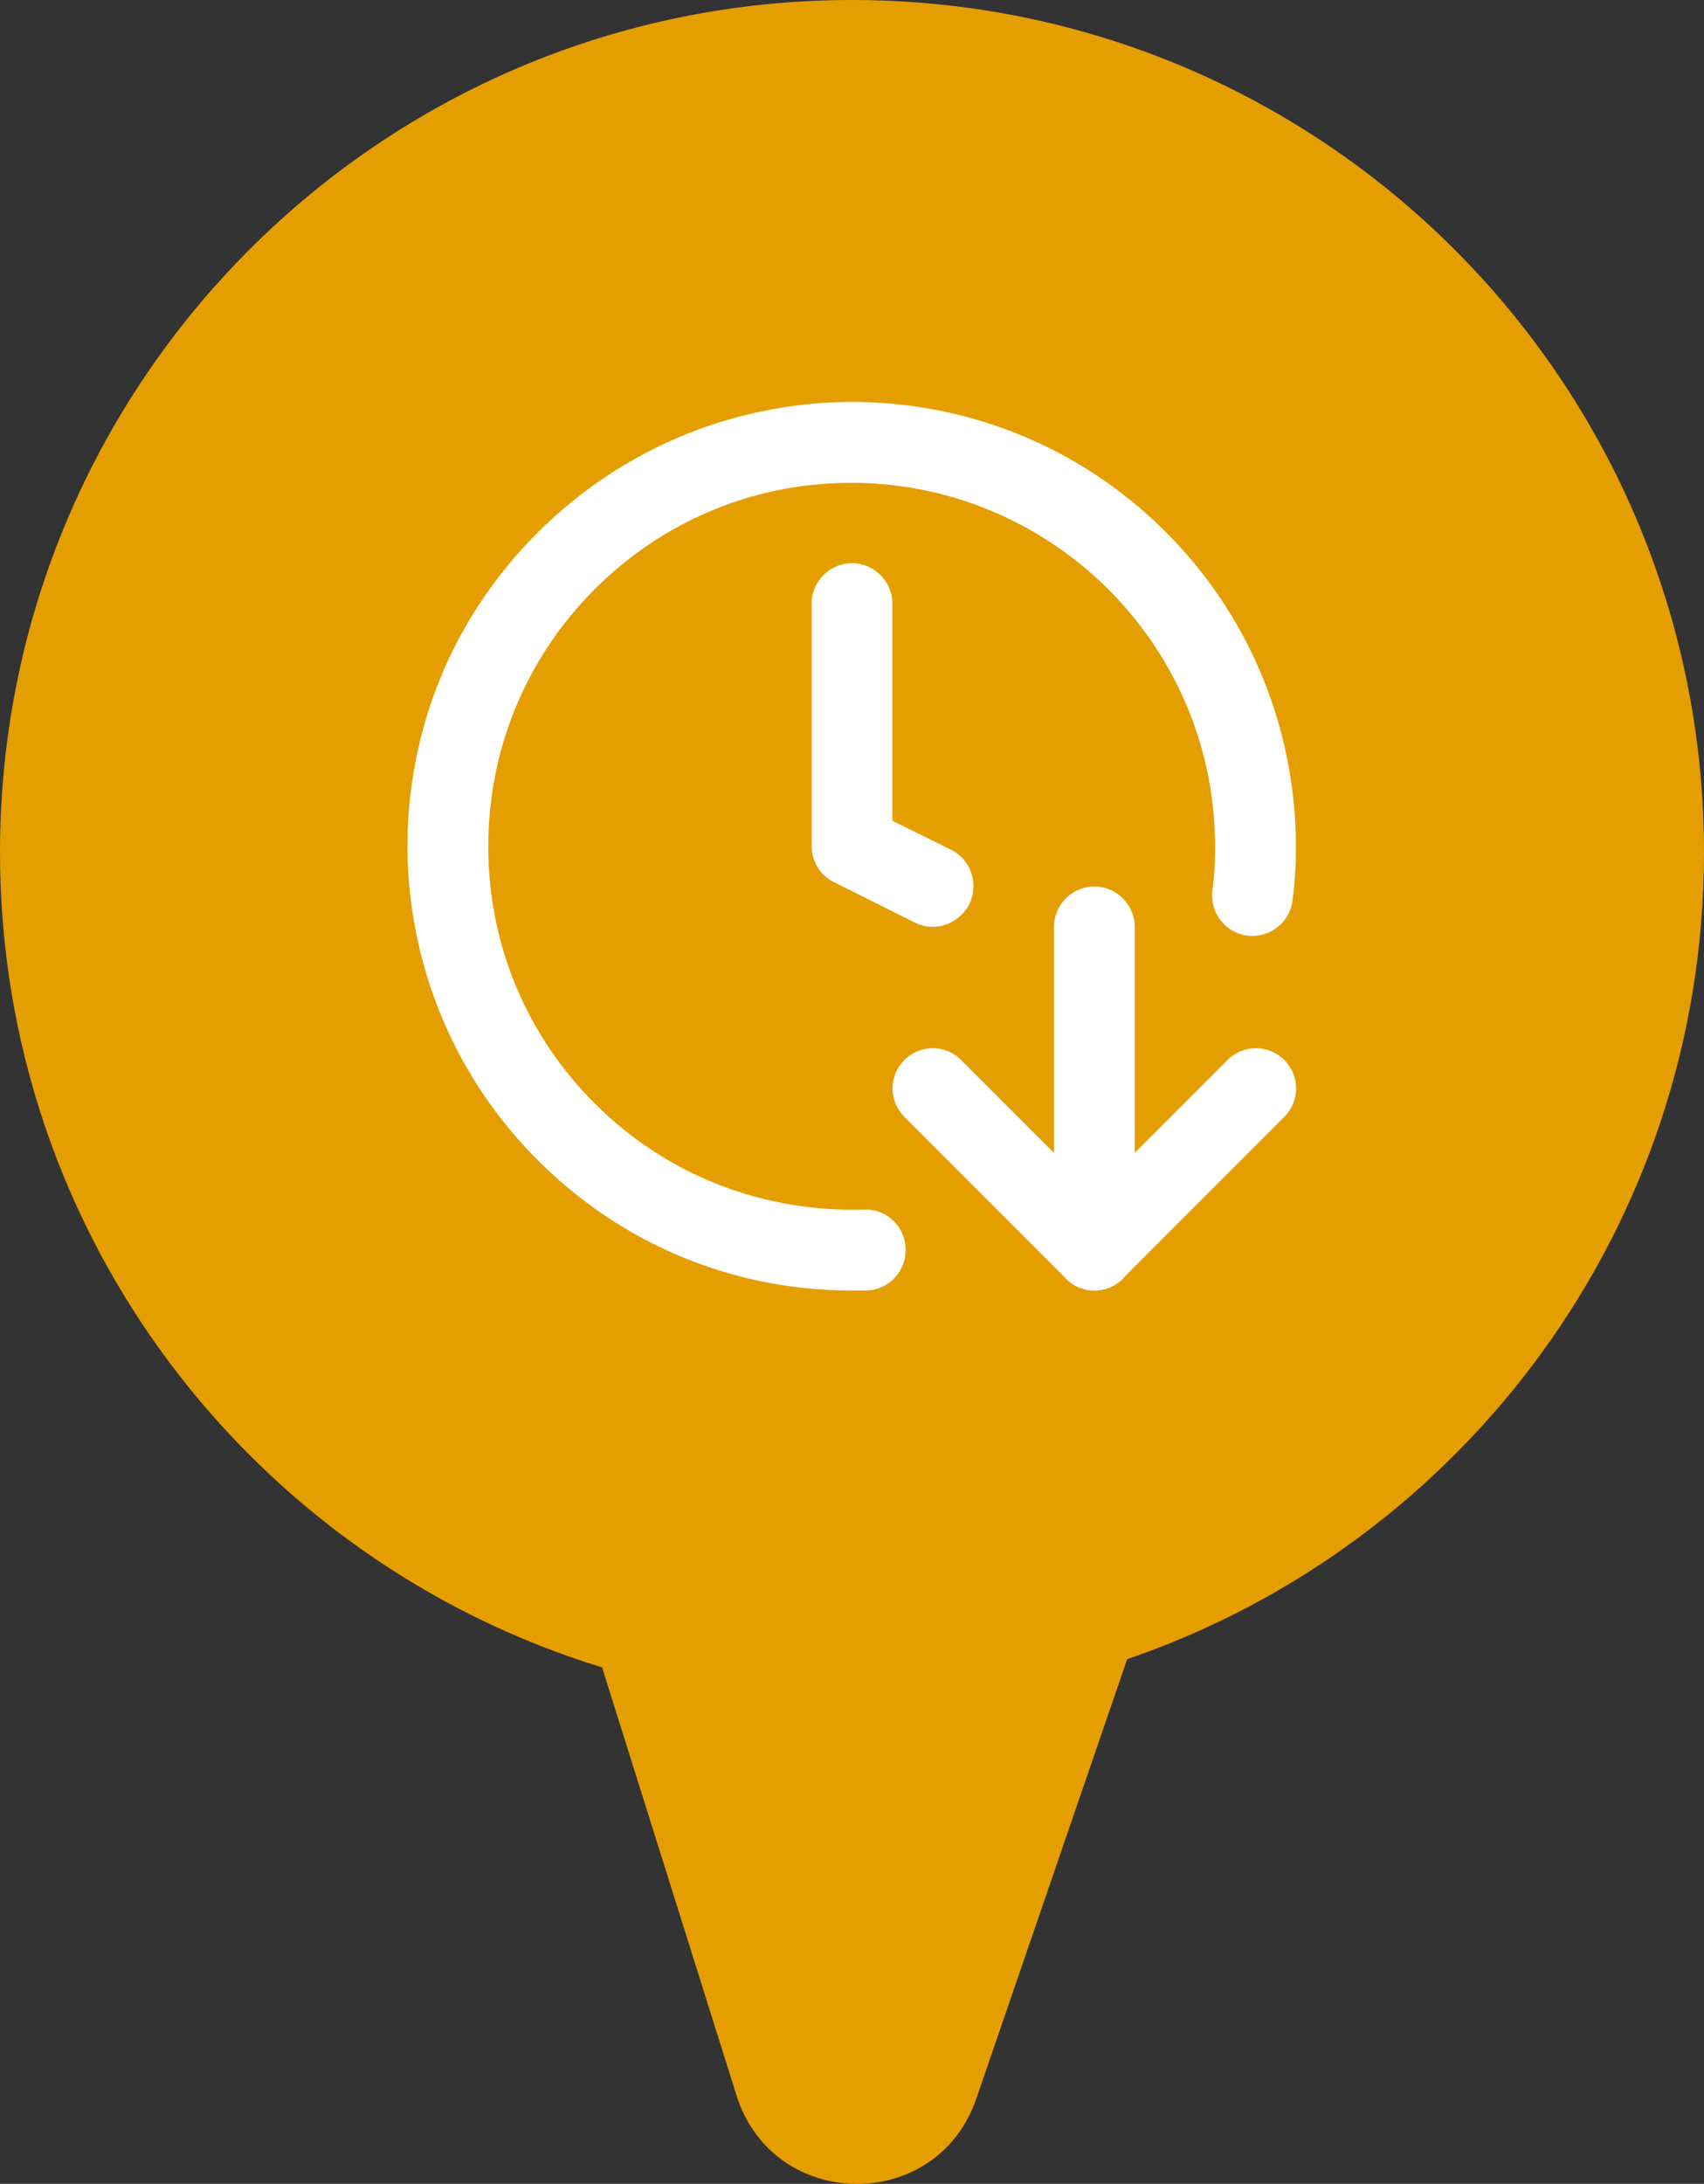 <?xml version="1.0" encoding="utf-8"?>
<!-- Generator: Adobe Illustrator 18.1.1, SVG Export Plug-In . SVG Version: 6.00 Build 0)  -->
<svg version="1.1" id="Layer_1" xmlns="http://www.w3.org/2000/svg" xmlns:xlink="http://www.w3.org/1999/xlink" x="0px" y="0px"
	 viewBox="0 0 270 345.9" enable-background="new 0 0 270 345.9" xml:space="preserve">
<rect x="0" y="0" width="270" height="345.9" fill="#333333" stroke="none"/>
<g>
	<path fill="#E59E00" d="M270,135c0,59.3-38.2,109.6-91.4,127.8l-23.9,69.6c-6.3,18.3-32.2,17.9-38-0.5l-21.3-67.8
		C40.2,247.2,0,195.8,0,135C0,60.4,60.4,0,135,0S270,60.4,270,135z"/>
	<g>
		<g>
			<path fill="#FFFFFF" d="M134.9,204.4c-17.9,0-34.9-6.7-48-19c-13.7-12.8-21.6-30.3-22.3-49C64,117.6,70.7,99.7,83.6,86
				s30.3-21.6,49-22.3c18.8-0.6,36.7,6.1,50.4,18.9c13.7,12.8,21.6,30.3,22.3,49c0.1,3.7,0,7.4-0.5,11c-0.4,3.5-3.6,6-7.1,5.6
				c-3.5-0.4-6-3.6-5.6-7.1c0.4-3,0.5-6,0.4-9c-1.1-31.7-27.7-56.6-59.5-55.6c-15.4,0.5-29.6,7-40.1,18.2s-16,25.9-15.5,41.3
				c0.5,15.4,7,29.6,18.2,40.1c11.2,10.5,25.8,15.9,41.3,15.5c3.5-0.2,6.5,2.6,6.6,6.2c0.1,3.5-2.6,6.5-6.2,6.6
				C136.6,204.4,135.7,204.4,134.9,204.4z"/>
		</g>
		<g>
			<path fill="#FFFFFF" d="M147.8,146.8c-1,0-1.9-0.2-2.9-0.7l-12.8-6.4c-2.2-1.1-3.5-3.3-3.5-5.7V95.6c0-3.5,2.9-6.4,6.4-6.4
				c3.5,0,6.4,2.9,6.4,6.4v34.4l9.3,4.6c3.2,1.6,4.4,5.4,2.9,8.6C152.4,145.5,150.1,146.8,147.8,146.8z"/>
		</g>
		<g>
			<path fill="#FFFFFF" d="M173.4,204.4c-1.6,0-3.3-0.6-4.5-1.9l-25.6-25.6c-2.5-2.5-2.5-6.5,0-9c2.5-2.5,6.5-2.5,9,0l21.1,21.1
				l21.1-21.1c2.5-2.5,6.5-2.5,9,0c2.5,2.5,2.5,6.5,0,9l-25.6,25.6C176.7,203.8,175,204.4,173.4,204.4z"/>
		</g>
		<g>
			<path fill="#FFFFFF" d="M173.4,204.4c-3.5,0-6.4-2.9-6.4-6.4v-51.2c0-3.5,2.9-6.4,6.4-6.4s6.4,2.9,6.4,6.4V198
				C179.8,201.6,176.9,204.4,173.4,204.4z"/>
		</g>
	</g>
</g>
</svg>
